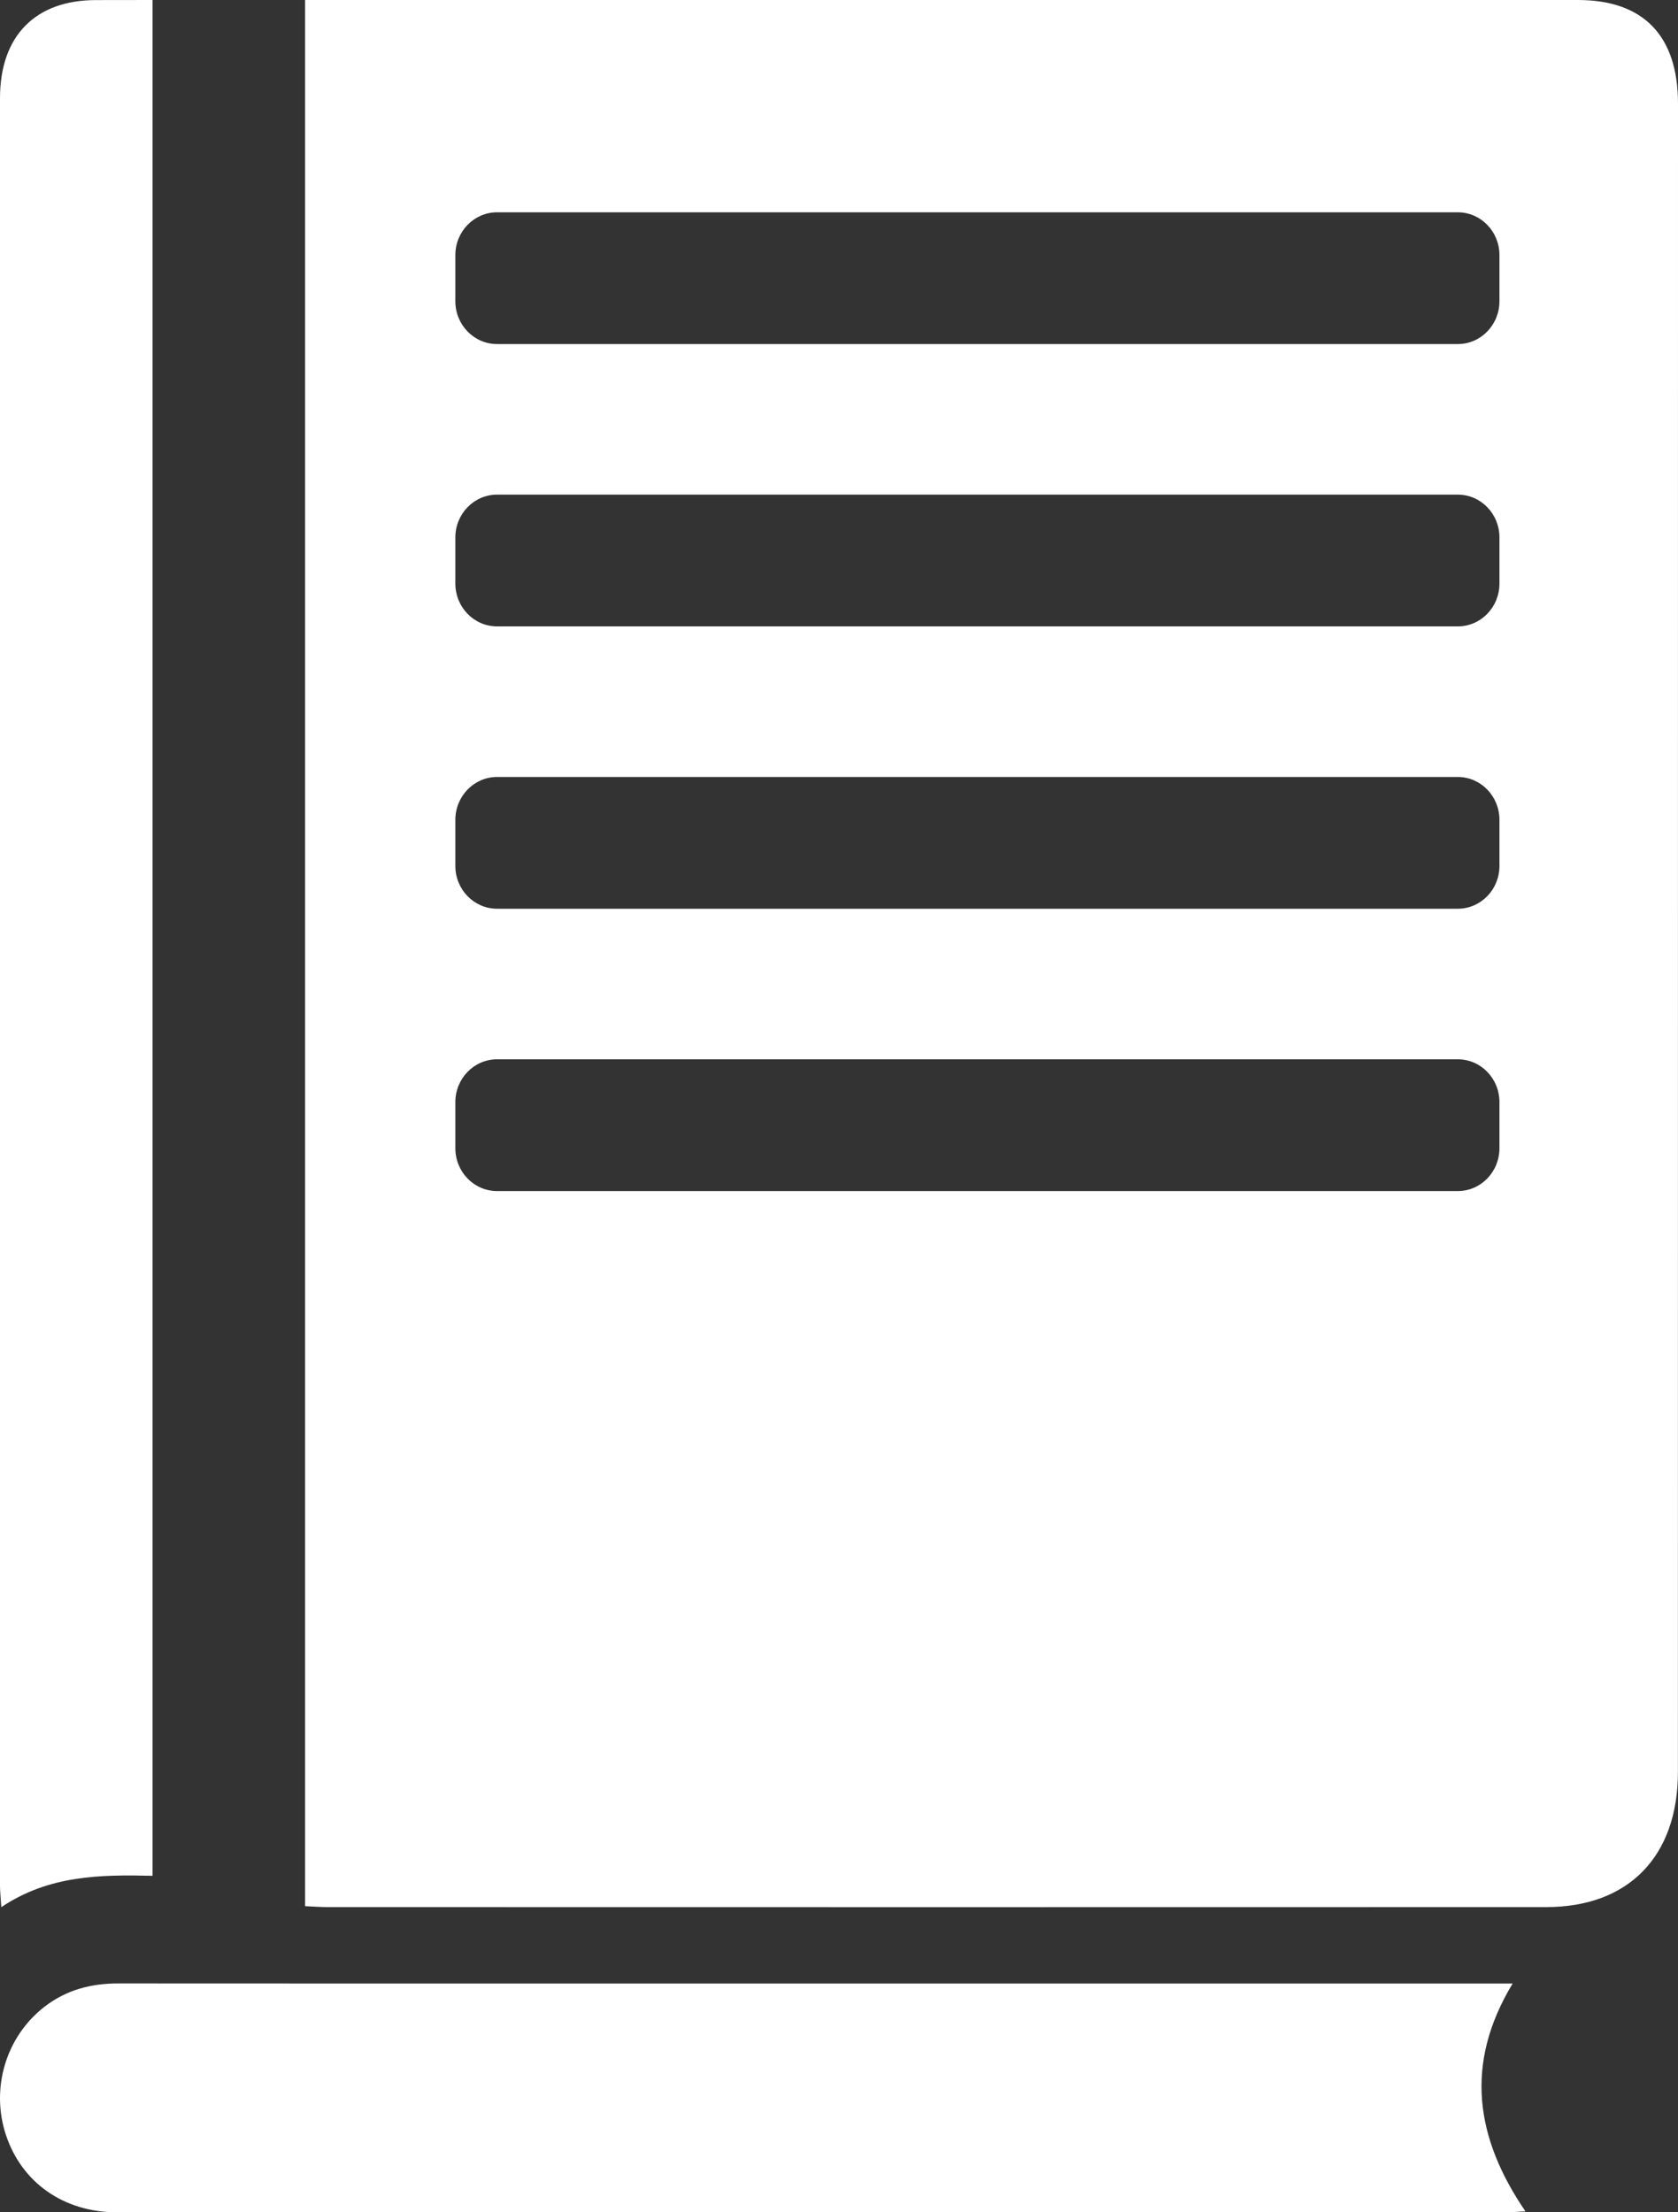 <?xml version="1.0" encoding="UTF-8"?>
<svg width="22px" height="29px" viewBox="0 0 22 29" version="1.1" xmlns="http://www.w3.org/2000/svg" xmlns:xlink="http://www.w3.org/1999/xlink">
    <rect x="0" y="0" width="22" height="29" fill="#333333" stroke="none"/>
    <!-- Generator: Sketch 46.2 (44496) - http://www.bohemiancoding.com/sketch -->
    <title>Group</title>
    <desc>Created with Sketch.</desc>
    <defs></defs>
    <g id="Page-1" stroke="none" stroke-width="1" fill="none" fill-rule="evenodd">
        <g transform="translate(-127, -82)" id="Group" fill="#FFFFFF">
            <g transform="translate(127, 82)">
                <path d="M19.832,26.001 L19.467,26.001 L8.852,26.001 C6.419,26.001 3.987,26.002 1.554,26 C1.198,25.999 0.871,26.083 0.584,26.305 C0.077,26.697 -0.125,27.375 0.078,27.987 C0.286,28.613 0.838,29 1.532,29 C7.602,29 13.67,29 19.738,29 C19.814,29 19.89,28.993 20,28.988 C19.346,28.03 19.193,27.058 19.832,26.001" id="Fill-22"></path>
                <path d="M0.017,25 C0.643,24.58 1.317,24.573 2,24.589 L2,0 C1.737,0 1.497,0 1.256,0.001 C0.462,0.002 0,0.472 0,1.287 C-0,9.097 -0,16.907 0,24.716 C0,24.798 0.01,24.88 0.017,25" id="Fill-23"></path>
                <path d="M19.659,3.948 C19.659,4.259 19.415,4.51 19.113,4.51 L6.517,4.51 C6.215,4.51 5.97,4.259 5.97,3.948 L5.97,3.344 C5.97,3.035 6.215,2.783 6.517,2.783 L19.113,2.783 C19.415,2.783 19.659,3.035 19.659,3.344 L19.659,3.948 Z M19.659,7.649 C19.659,7.96 19.415,8.211 19.113,8.211 L6.517,8.211 C6.215,8.211 5.97,7.96 5.97,7.649 L5.97,7.046 C5.97,6.735 6.215,6.484 6.517,6.484 L19.113,6.484 C19.415,6.484 19.659,6.735 19.659,7.046 L19.659,7.649 Z M19.659,11.351 C19.659,11.661 19.415,11.912 19.113,11.912 L6.517,11.912 C6.215,11.912 5.97,11.661 5.97,11.351 L5.97,10.747 C5.97,10.437 6.215,10.185 6.517,10.185 L19.113,10.185 C19.415,10.185 19.659,10.437 19.659,10.747 L19.659,11.351 Z M19.659,15.051 C19.659,15.362 19.415,15.613 19.113,15.613 L6.517,15.613 C6.215,15.613 5.97,15.362 5.97,15.051 L5.97,14.448 C5.97,14.137 6.215,13.886 6.517,13.886 L19.113,13.886 C19.415,13.886 19.659,14.137 19.659,14.448 L19.659,15.051 Z M20.687,0 C15.229,0 9.771,0 4.312,0 L4,0 L4,24.987 C4.105,24.992 4.2,24.999 4.295,24.999 C9.621,25 14.947,25.001 20.273,24.999 C21.353,24.999 21.999,24.333 21.999,23.228 C22,15.938 22,8.648 22,1.359 C22,0.468 21.547,0 20.687,0 L20.687,0 Z" id="Fill-24"></path>
            </g>
        </g>
    </g>
</svg>